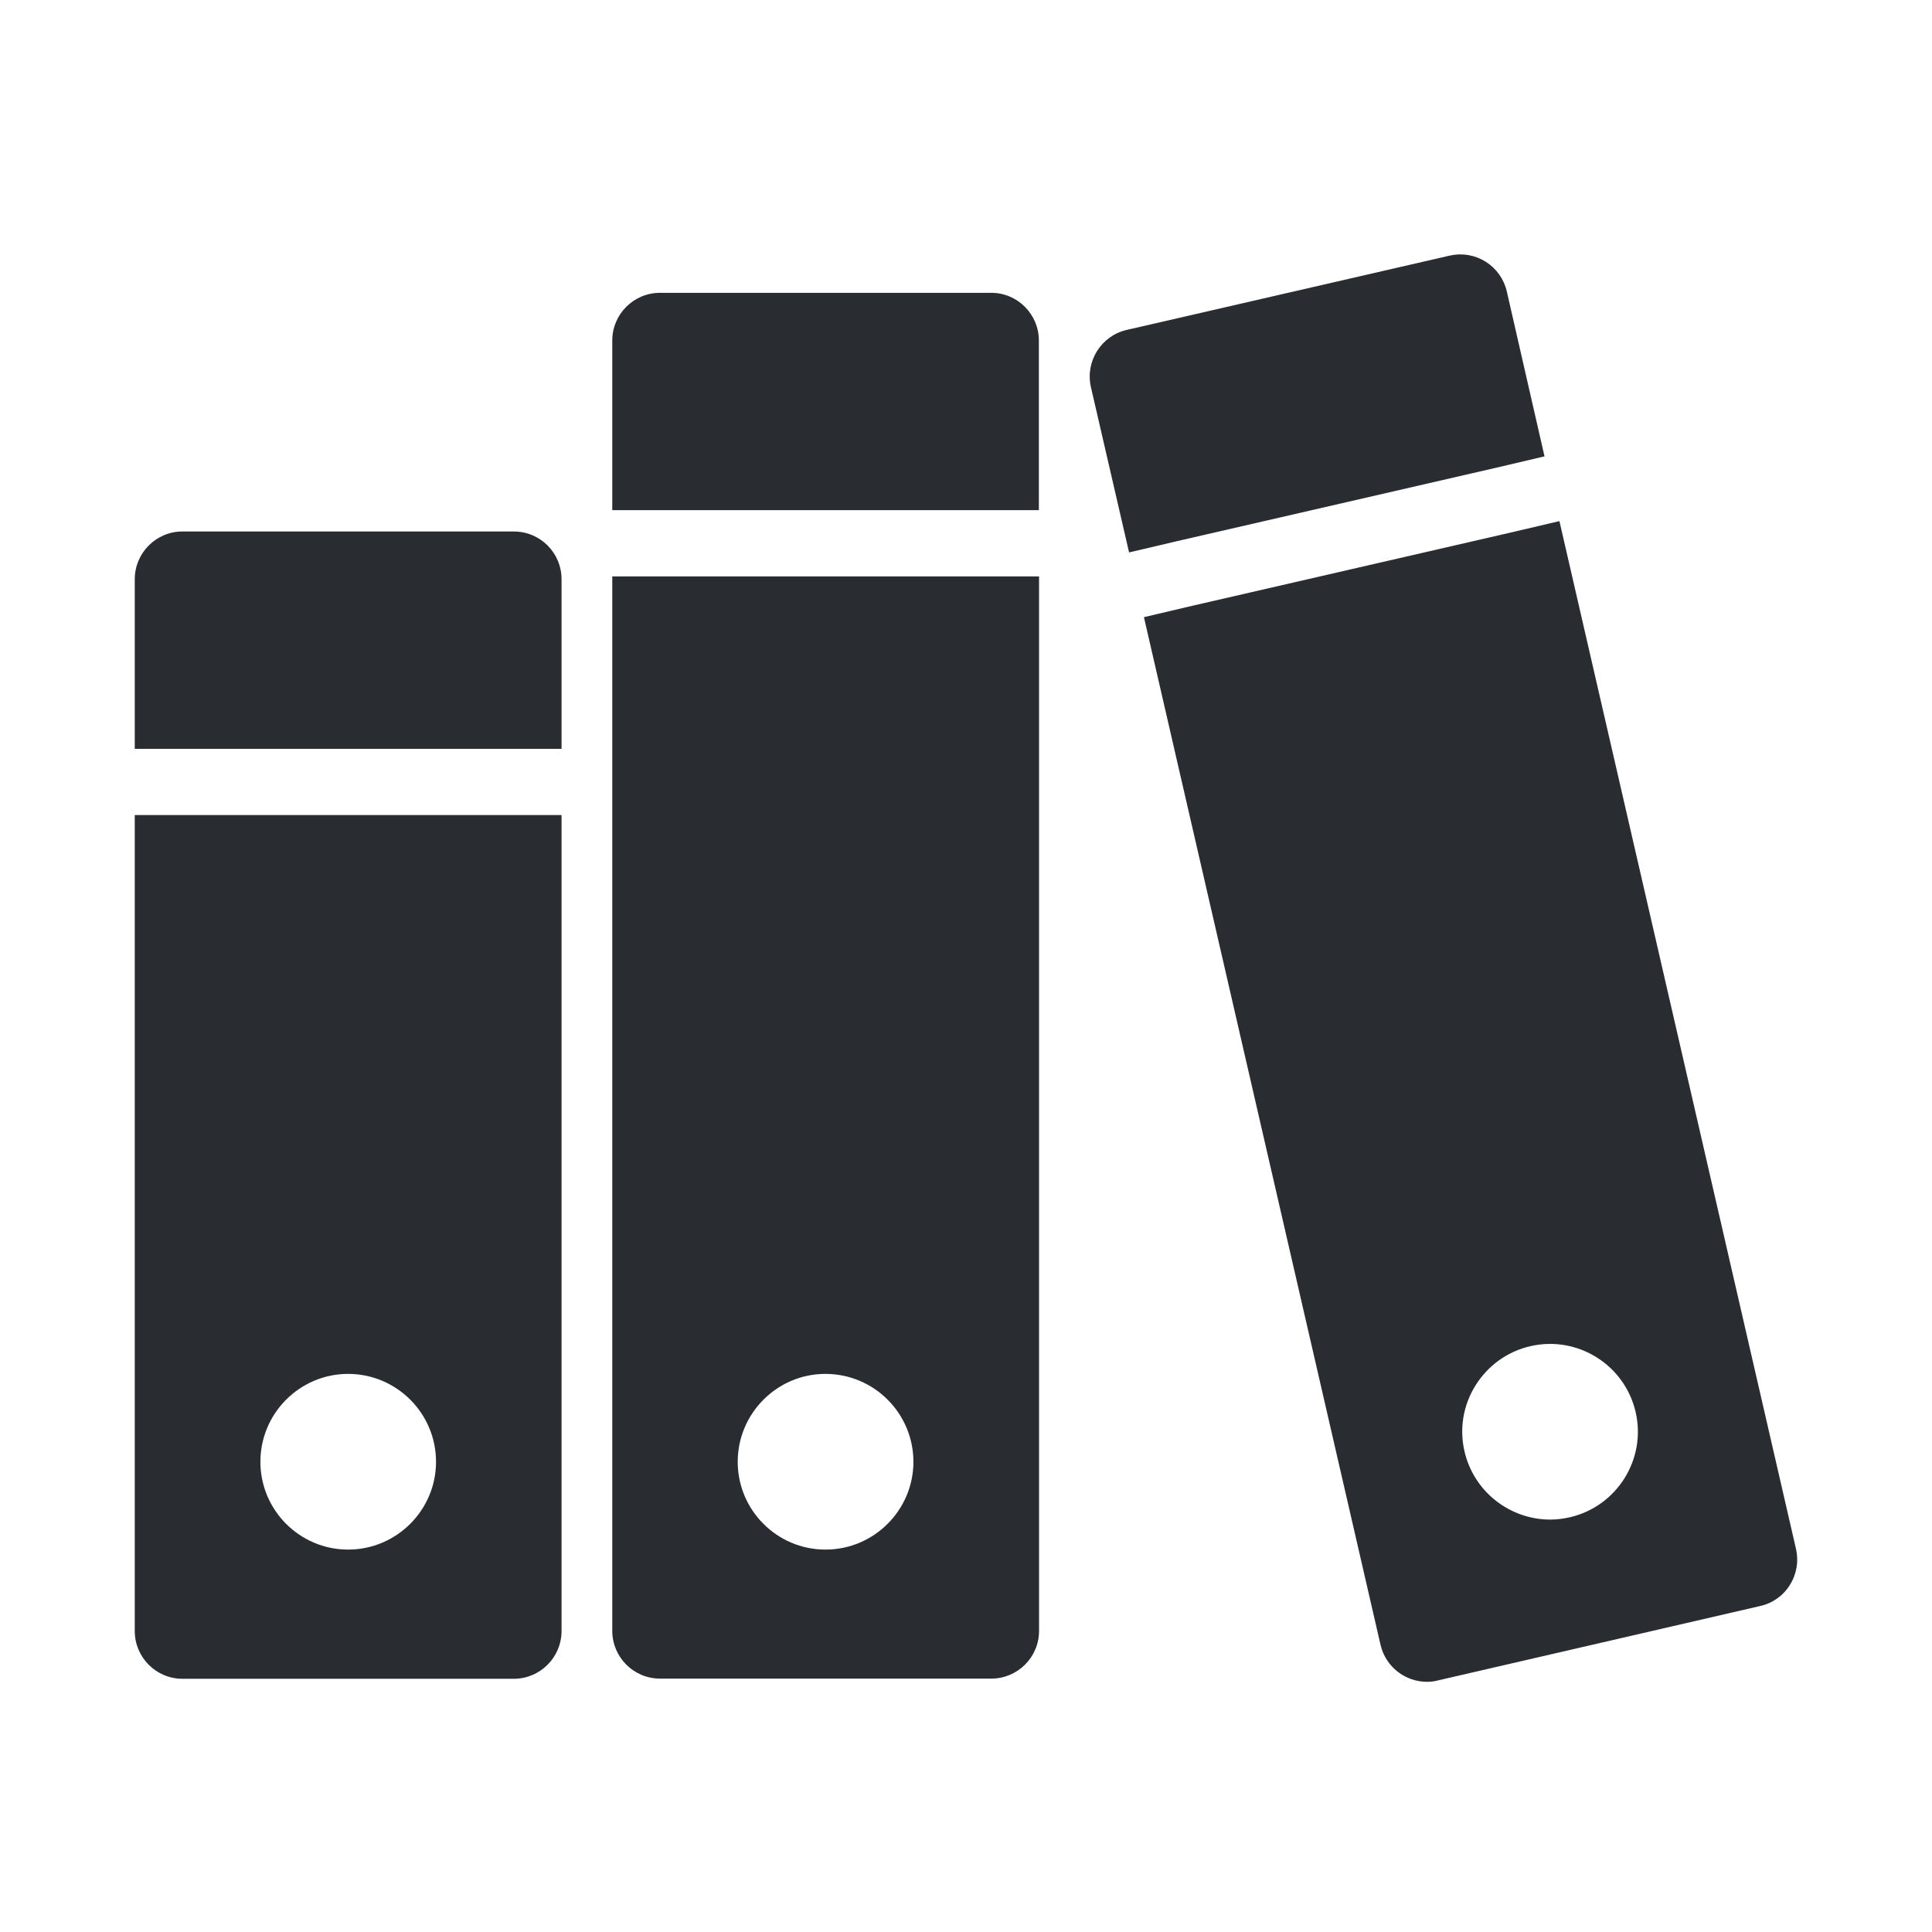 <svg width="32" height="32" viewBox="0 0 32 32" fill="none" xmlns="http://www.w3.org/2000/svg">
<path d="M10.141 9.547V27.012C10.141 27.447 10.494 27.803 10.932 27.803H16.419C16.854 27.803 17.21 27.45 17.21 27.012V9.547H10.141ZM13.672 25.666C12.869 25.666 12.219 25.012 12.219 24.212C12.219 23.409 12.872 22.756 13.672 22.756C14.476 22.756 15.129 23.409 15.129 24.212C15.129 25.012 14.476 25.666 13.672 25.666ZM17.207 5.64V8.45H10.141V5.64C10.141 5.206 10.494 4.85 10.932 4.85H16.419C16.854 4.85 17.207 5.206 17.207 5.64ZM2.232 13.5V27.015C2.232 27.45 2.585 27.806 3.022 27.806H8.51C8.944 27.806 9.301 27.453 9.301 27.015V13.5H2.232ZM5.766 25.666C4.963 25.666 4.313 25.012 4.313 24.212C4.313 23.409 4.966 22.756 5.766 22.756C6.569 22.756 7.222 23.409 7.222 24.212C7.222 25.012 6.569 25.666 5.766 25.666ZM9.301 9.594V12.403H2.232V9.594C2.232 9.159 2.585 8.803 3.022 8.803H8.51C8.947 8.803 9.301 9.156 9.301 9.594ZM25.582 7.559L25.182 7.653L24.782 7.747L19.501 8.962L19.101 9.056L18.701 9.15L18.069 6.412C17.972 5.987 18.238 5.562 18.66 5.465L24.01 4.234C24.216 4.187 24.426 4.222 24.607 4.334C24.785 4.447 24.91 4.622 24.957 4.825L25.582 7.559ZM29.747 25.653L25.829 8.631L25.429 8.725L25.029 8.819L19.747 10.034L19.347 10.128L18.947 10.222L22.866 27.244C22.951 27.609 23.276 27.856 23.635 27.856C23.694 27.856 23.754 27.85 23.813 27.834L29.157 26.6C29.363 26.553 29.538 26.428 29.647 26.25C29.76 26.069 29.794 25.859 29.747 25.653ZM26.001 25.131C25.891 25.156 25.782 25.169 25.676 25.169C25.013 25.169 24.413 24.712 24.257 24.041C24.169 23.662 24.235 23.272 24.441 22.944C24.647 22.616 24.969 22.384 25.347 22.297C26.129 22.116 26.91 22.606 27.091 23.387C27.272 24.169 26.782 24.95 26.001 25.131Z" fill="#292D32"/>
</svg>
